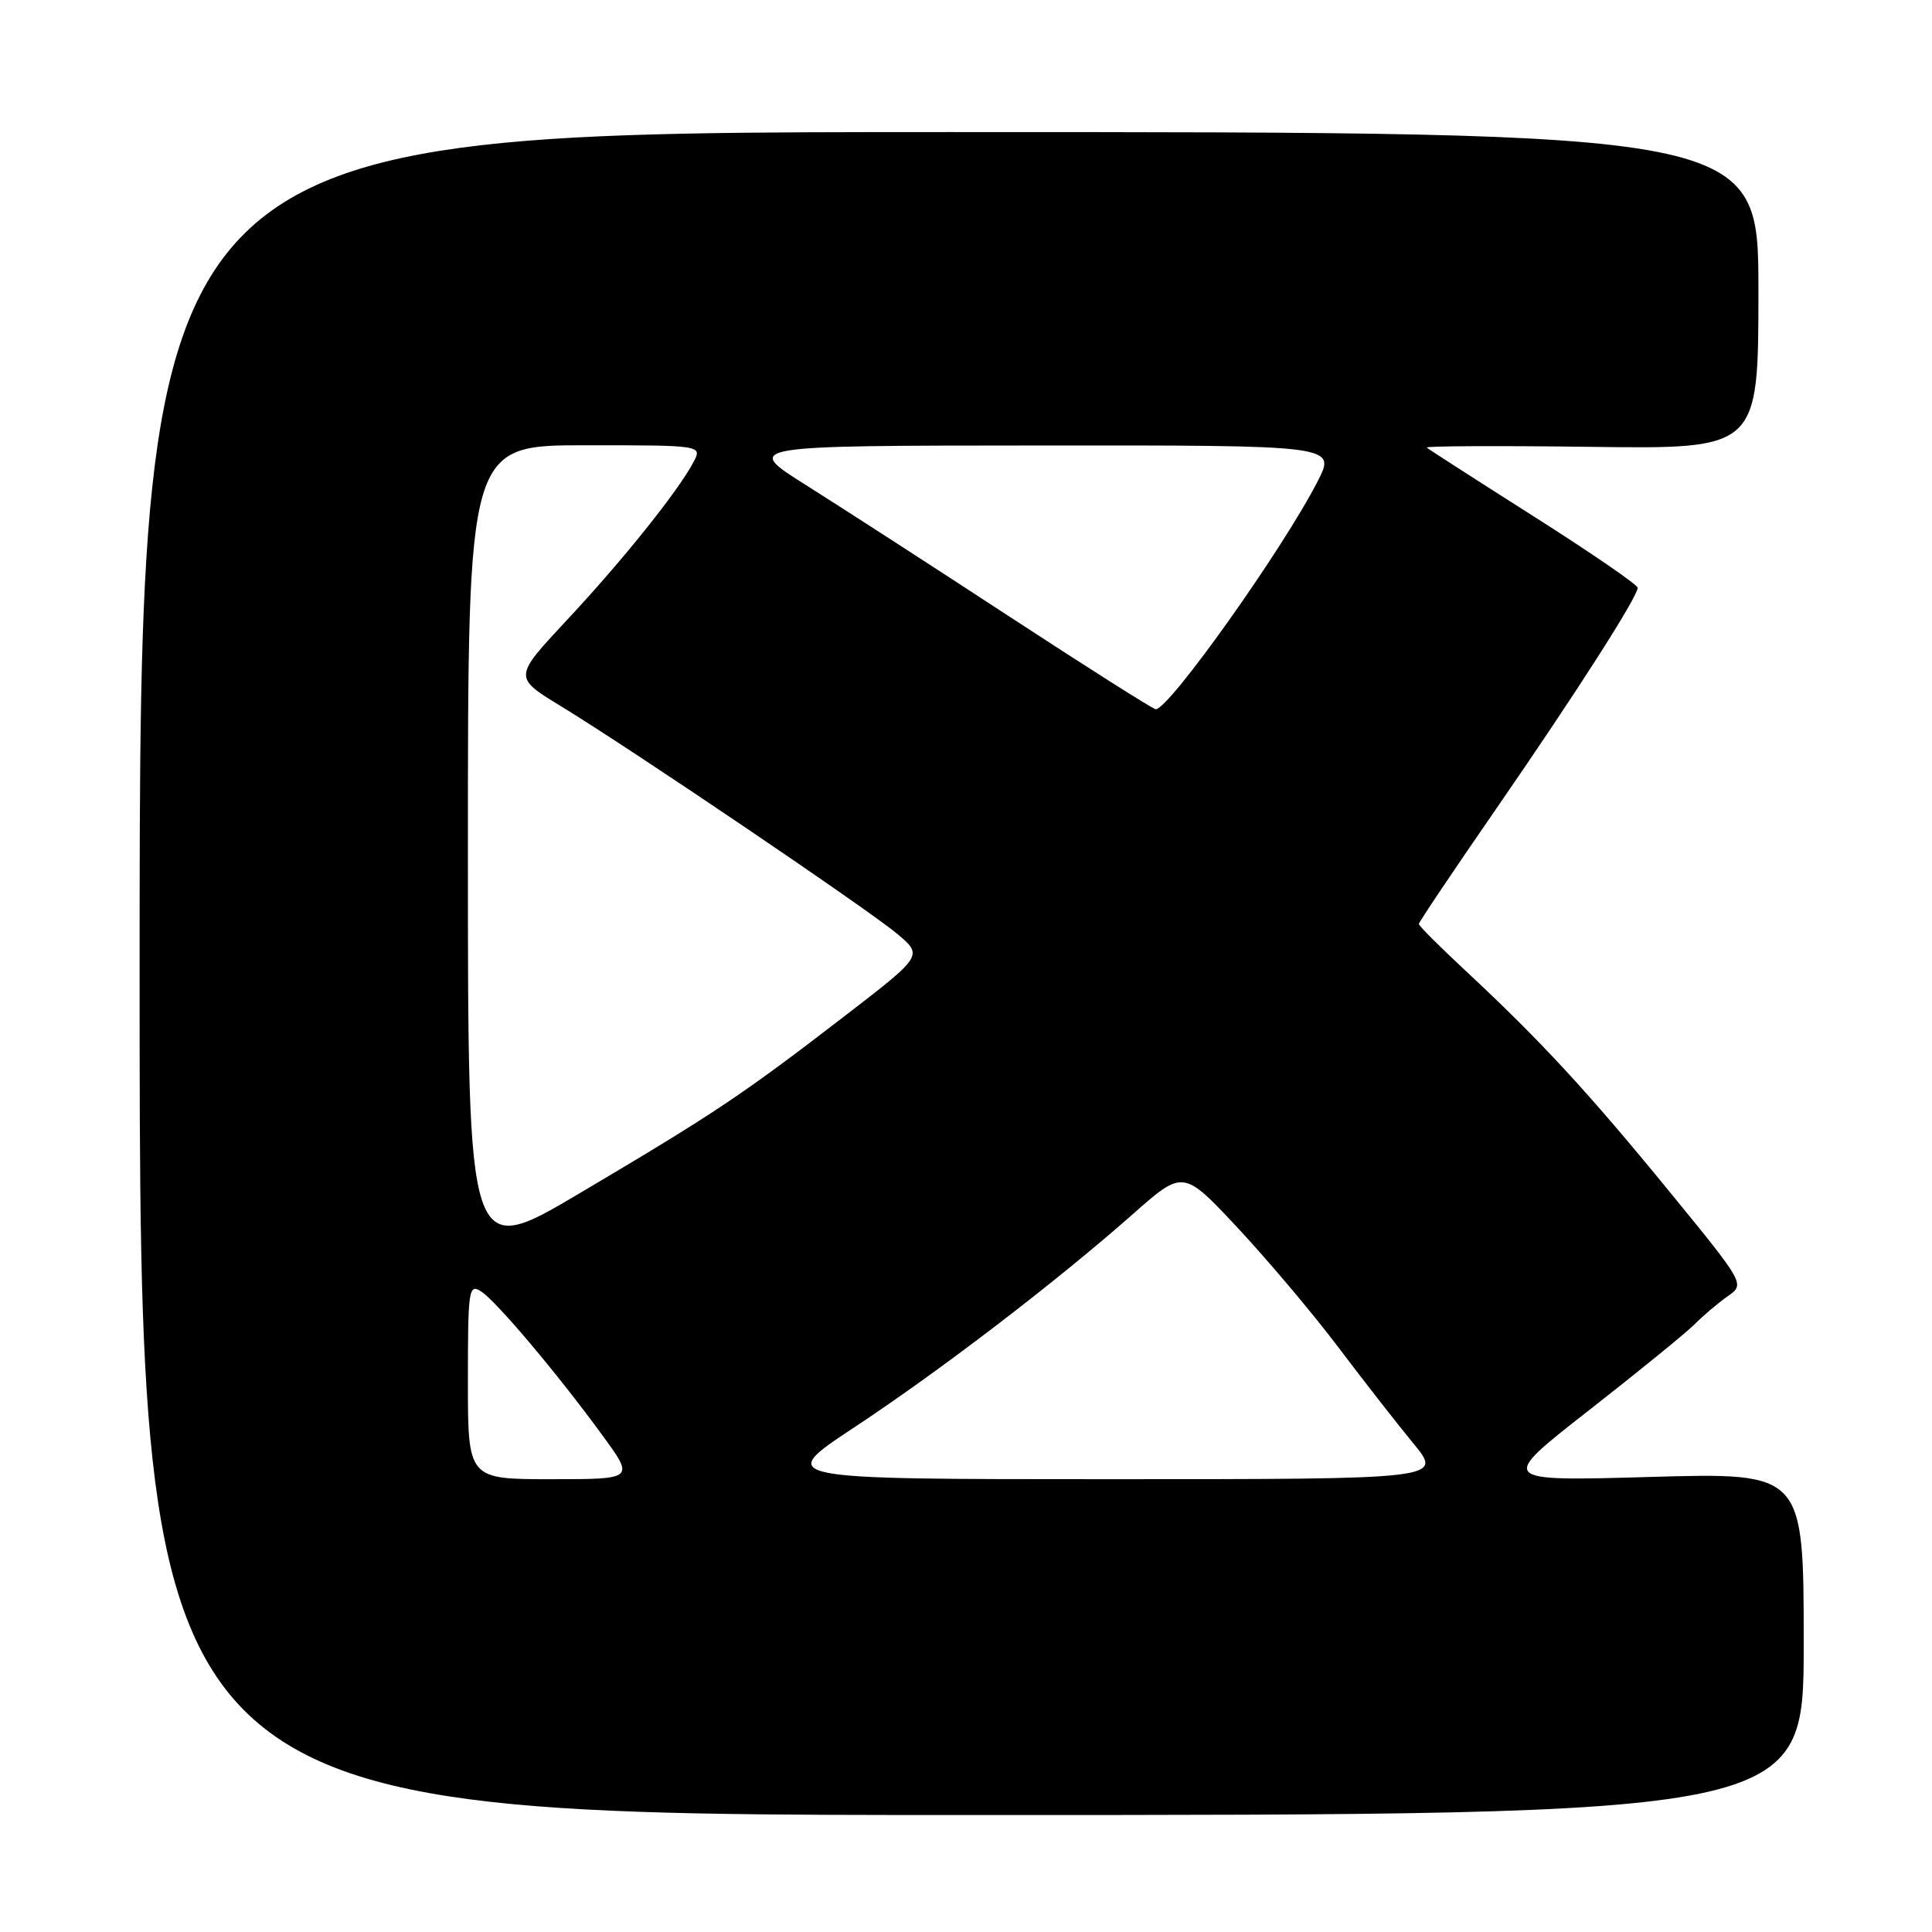 <?xml version="1.0" encoding="UTF-8" standalone="no"?>
<!DOCTYPE svg PUBLIC "-//W3C//DTD SVG 1.1//EN" "http://www.w3.org/Graphics/SVG/1.1/DTD/svg11.dtd" >
<svg xmlns="http://www.w3.org/2000/svg" xmlns:xlink="http://www.w3.org/1999/xlink" version="1.1" viewBox="0 0 256 256">
 <g >
 <path fill="currentColor"
d=" M 239.00 217.82 C 239.00 195.13 239.00 195.13 218.75 195.70 C 198.50 196.28 198.50 196.28 210.52 186.89 C 217.13 181.72 223.46 176.57 224.58 175.44 C 225.70 174.31 227.66 172.65 228.93 171.76 C 231.23 170.15 231.23 170.15 221.15 157.82 C 210.35 144.61 204.15 137.91 194.25 128.68 C 190.81 125.48 188.00 122.67 188.00 122.44 C 188.00 122.20 192.59 115.37 198.19 107.26 C 208.84 91.84 217.00 79.09 217.00 77.88 C 217.00 77.49 210.81 73.24 203.25 68.44 C 195.69 63.64 189.30 59.53 189.05 59.31 C 188.79 59.10 198.58 59.05 210.80 59.21 C 233.00 59.50 233.00 59.50 233.00 38.50 C 233.00 17.50 233.00 17.50 125.75 17.50 C 18.50 17.50 18.50 17.50 18.50 129.00 C 18.50 240.50 18.50 240.50 128.75 240.50 C 239.00 240.50 239.00 240.50 239.00 217.82 Z  M 62.00 182.99 C 62.00 170.84 62.11 170.06 63.75 171.12 C 65.80 172.45 73.89 182.05 79.87 190.25 C 84.06 196.00 84.06 196.00 73.03 196.00 C 62.00 196.00 62.00 196.00 62.00 182.99 Z  M 113.15 189.16 C 124.56 181.63 139.90 169.89 150.14 160.85 C 156.79 154.98 156.79 154.98 164.04 162.74 C 168.02 167.01 174.00 174.10 177.32 178.50 C 180.64 182.90 185.12 188.64 187.27 191.25 C 191.19 196.00 191.19 196.00 147.00 196.00 C 102.81 196.00 102.81 196.00 113.15 189.16 Z  M 62.00 112.94 C 62.00 59.00 62.00 59.00 77.54 59.00 C 93.07 59.00 93.07 59.00 91.88 61.25 C 89.85 65.09 82.53 74.23 75.13 82.15 C 68.04 89.74 68.04 89.74 74.27 93.54 C 83.67 99.27 115.03 120.50 118.91 123.76 C 122.31 126.63 122.31 126.63 111.91 134.64 C 98.35 145.08 94.73 147.50 76.91 158.05 C 62.00 166.89 62.00 166.89 62.00 112.94 Z  M 133.80 81.73 C 123.51 75.00 111.36 67.15 106.80 64.28 C 98.50 59.05 98.50 59.05 137.77 59.03 C 177.03 59.00 177.03 59.00 174.61 63.75 C 170.00 72.75 154.88 94.04 153.13 93.98 C 152.78 93.96 144.08 88.45 133.80 81.73 Z "/>
</g>
</svg>